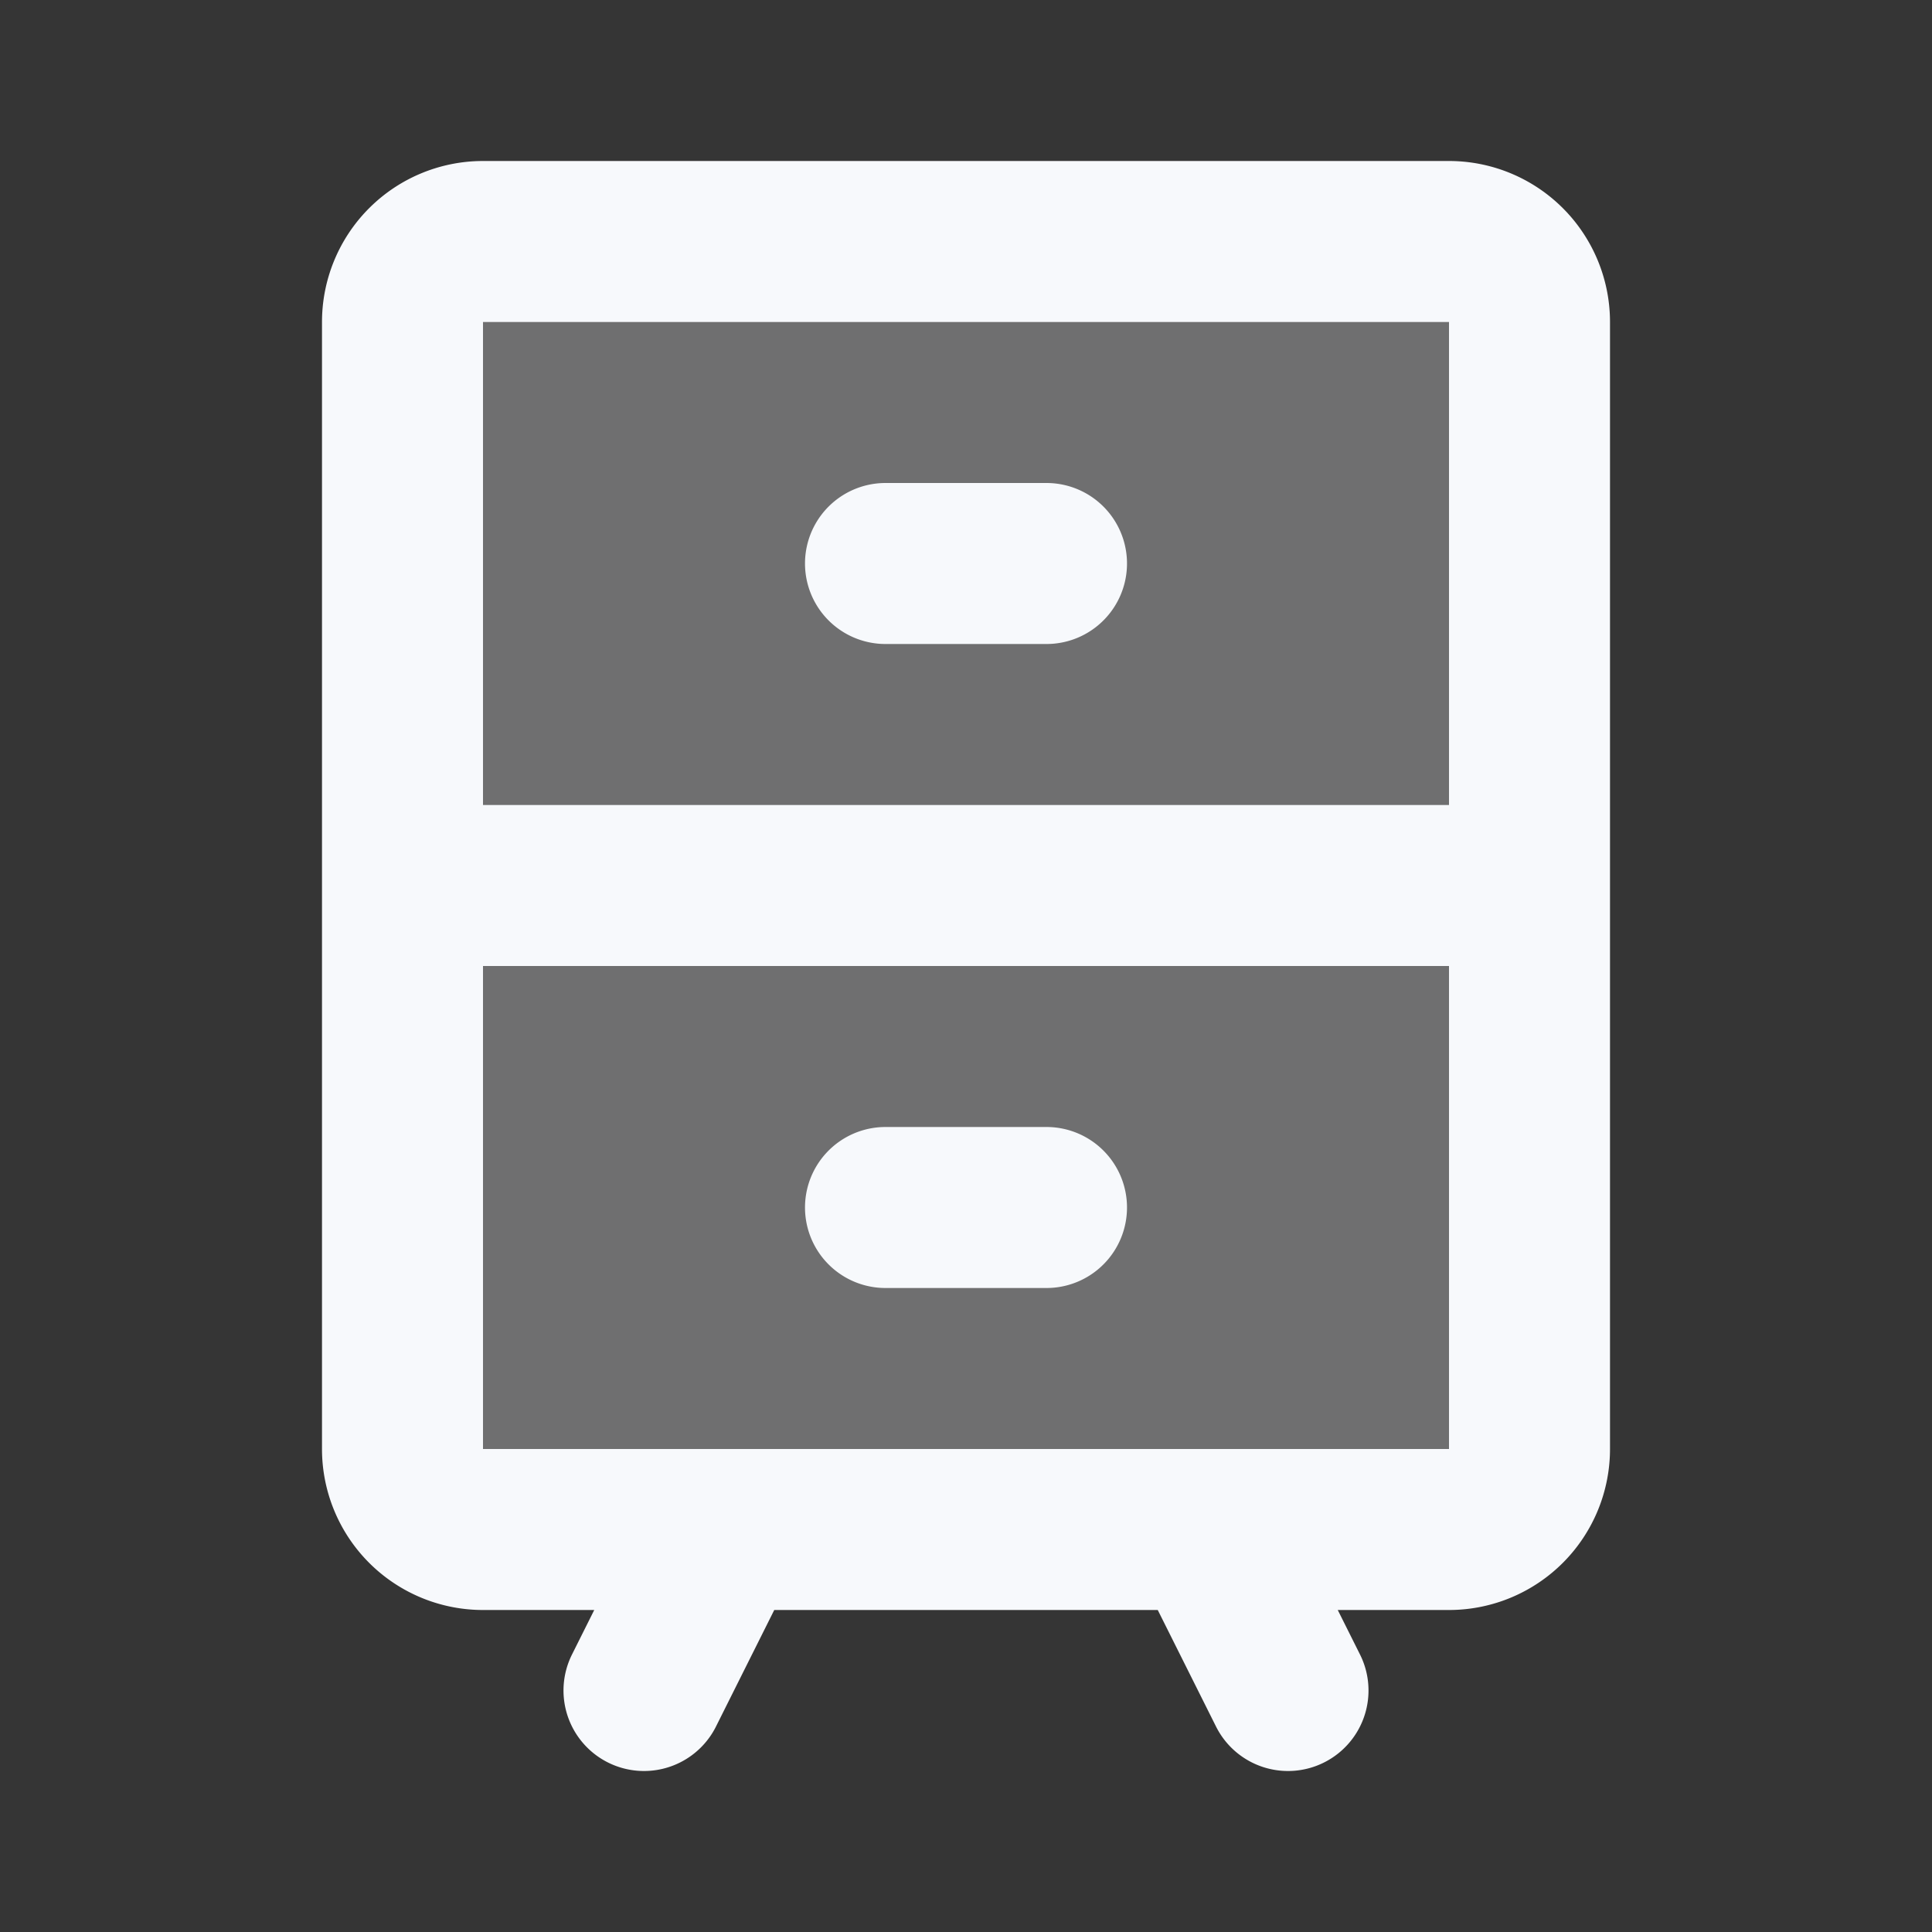 <svg xmlns="http://www.w3.org/2000/svg" width="24" height="24" fill="none"><rect width="100%" height="100%" fill="#333333" stroke="none"/><path fill="#fff" fill-opacity=".01" d="M24 0v24H0V0z"/><path fill="#F7F9FC" d="M5 4a1 1 0 0 1 1-1h12a1 1 0 0 1 1 1v14a1 1 0 0 1-1 1H6a1 1 0 0 1-1-1z" opacity=".3"/><path stroke="#F7F9FC" stroke-linecap="round" stroke-linejoin="round" stroke-width="2" d="M5 11h14m-8-4h2m-2 8h2m-4 4-1 2m7-2 1 2M6 19h12a1 1 0 0 0 1-1V4a1 1 0 0 0-1-1H6a1 1 0 0 0-1 1v14a1 1 0 0 0 1 1"/></svg>